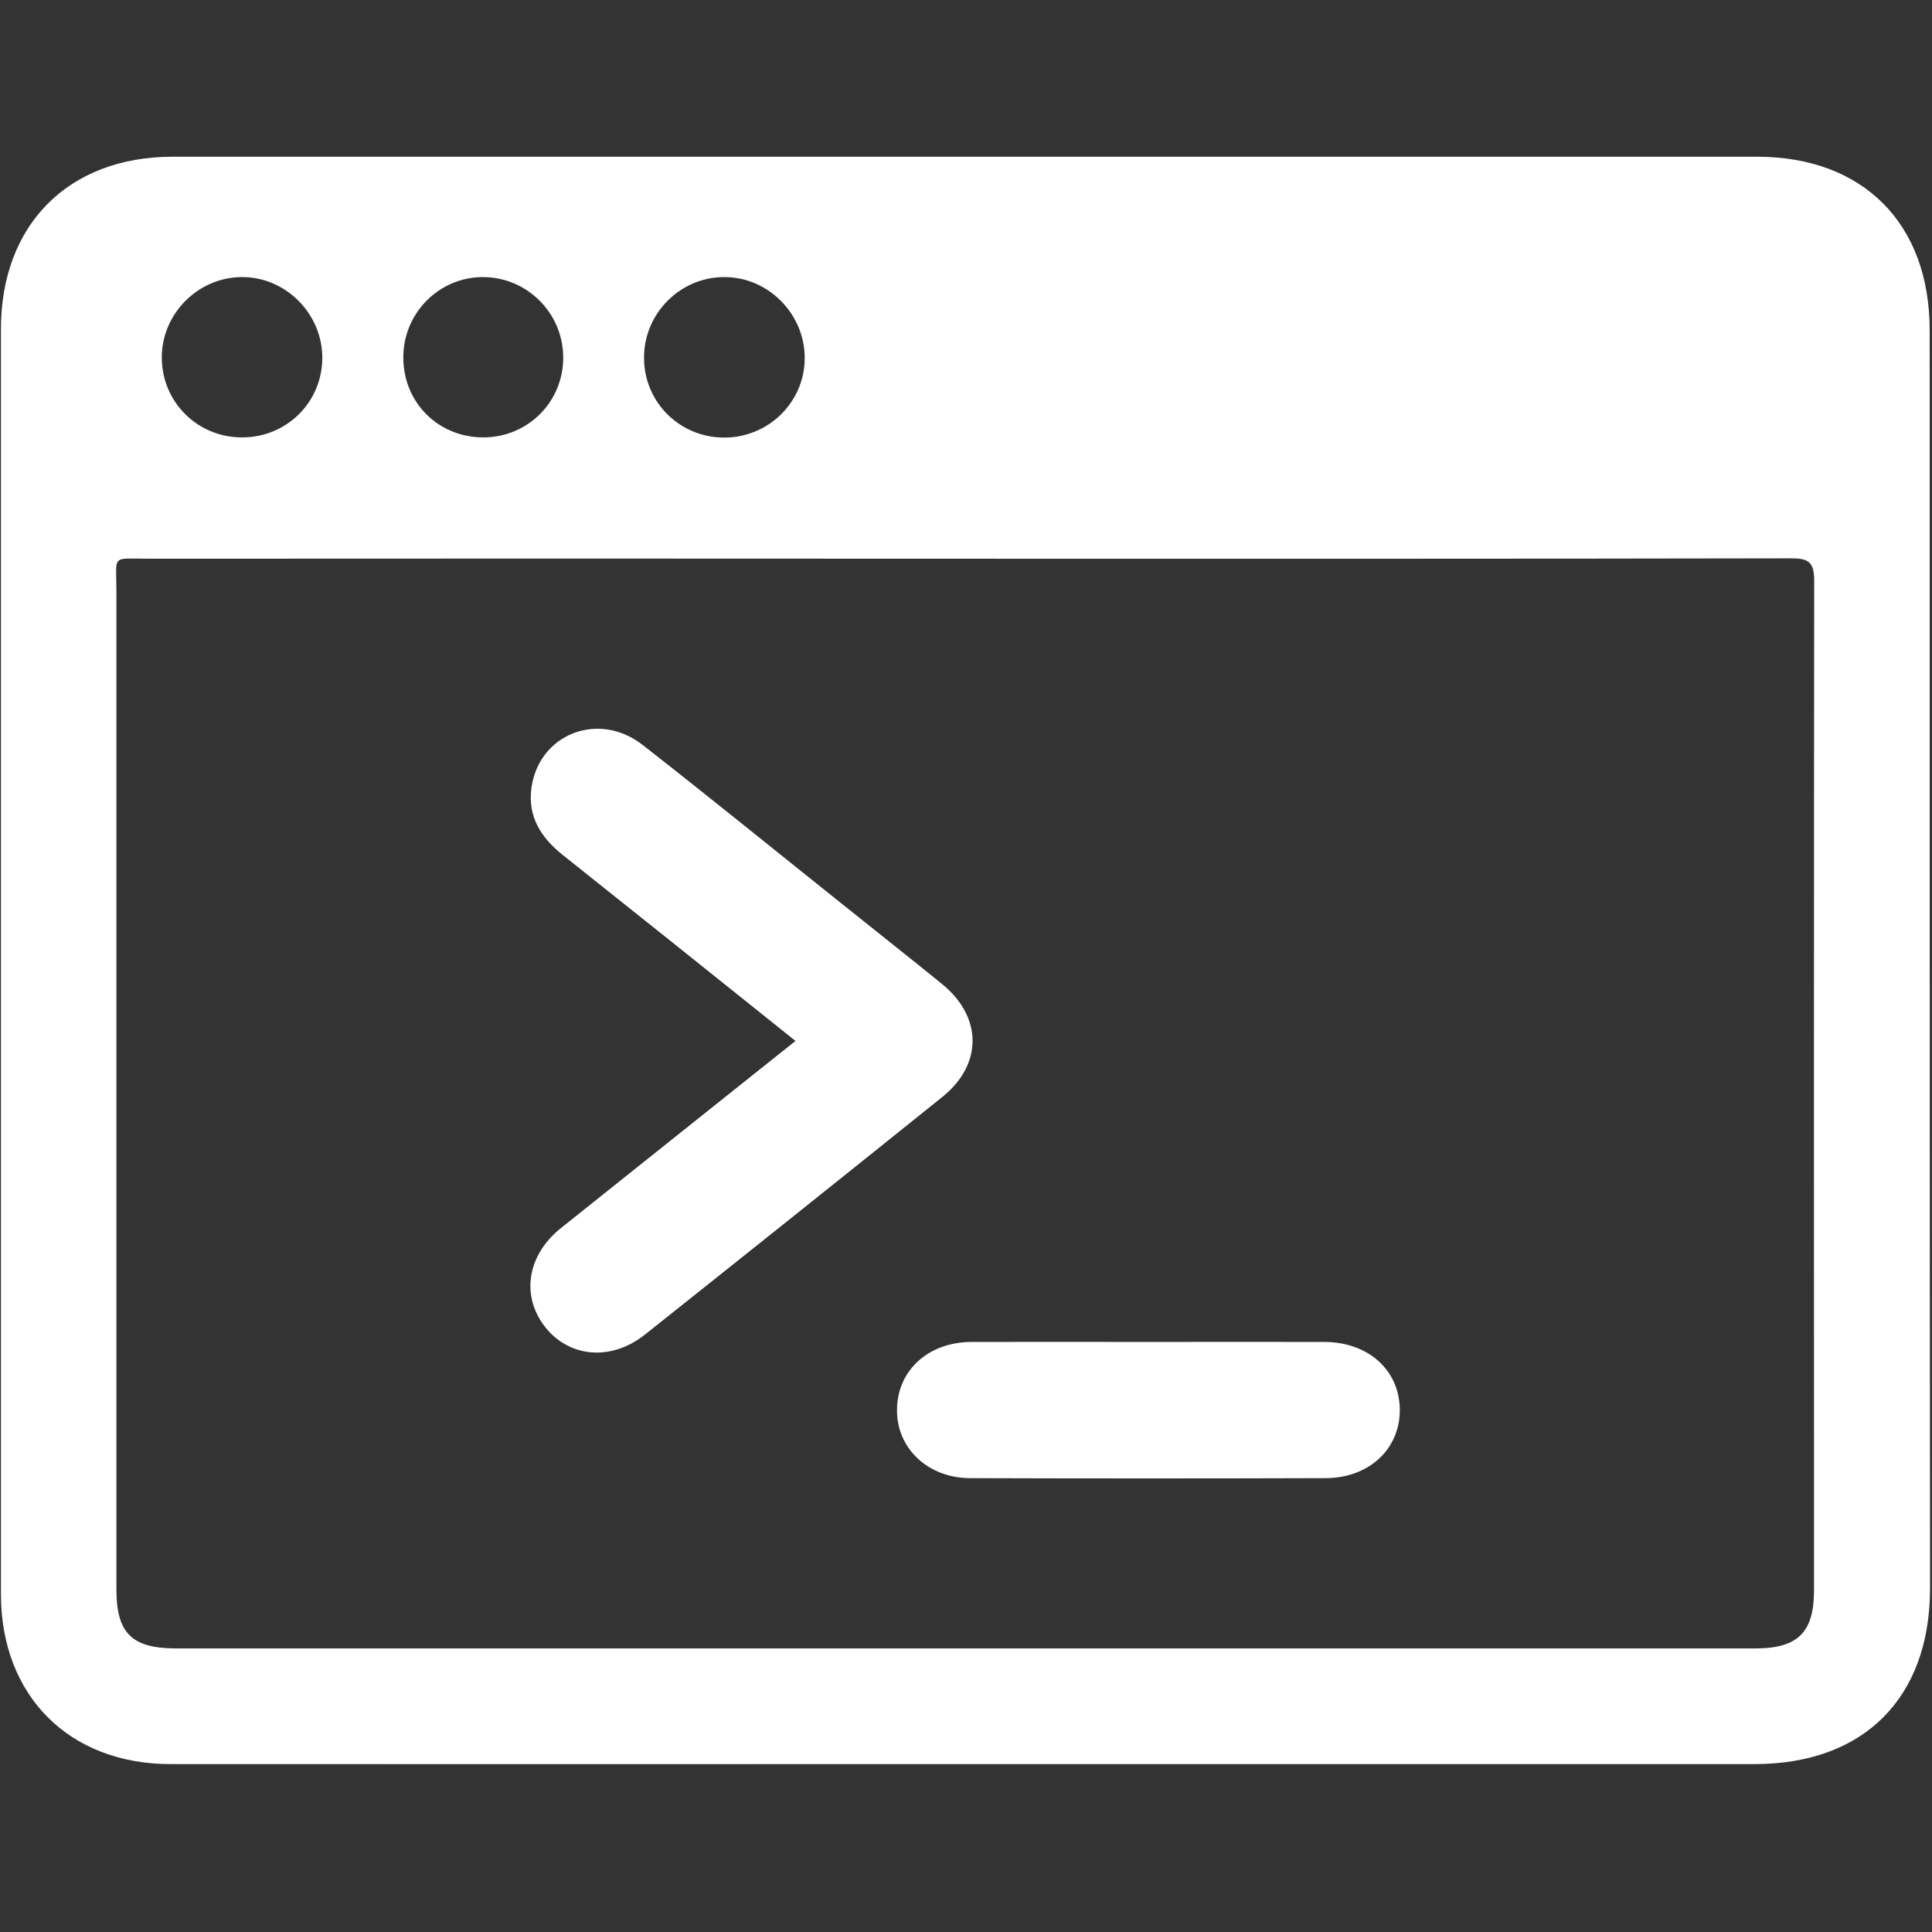 <?xml version="1.0" encoding="utf-8"?>
<!-- Generator: Adobe Illustrator 19.0.0, SVG Export Plug-In . SVG Version: 6.00 Build 0)  -->
<svg version="1.1" id="图层_1" xmlns="http://www.w3.org/2000/svg" xmlns:xlink="http://www.w3.org/1999/xlink" x="0px" y="0px"
	 viewBox="0 0 200 200" style="enable-background:new 0 0 200 200;" xml:space="preserve">
<rect x="0" y="0" width="200" height="200" fill="#333333" stroke="none"/>
<style type="text/css">
	.st0{fill:#FFFFFF;}
</style>
<g>
	<g transform="scale(0.195, 0.195)">
		<path class="st0" d="M1024.4,175.3c0-56.6-35.3-92.1-91.7-92.1c-280.3,0-560.6,0-841,0c-55.3,0-91.2,36-91.2,91.5
			c0,223.9,0,447.7,0,671.6c0,53.8,36.1,90.2,90,90.2c140.6,0.1,281.1,0,421.7,0c0,0,0,0,0,0c139.8,0,279.5,0,419.3,0
			c58,0,93.1-35.2,93.1-93.3C1024.4,620.5,1024.4,397.9,1024.4,175.3z M384.1,147.1c23.6-0.3,43.3,19.6,43.1,43.3
			c-0.2,23.3-19.4,42-42.9,41.9c-23.6-0.1-42.4-18.9-42.4-42.3C341.8,166.6,360.8,147.3,384.1,147.1z M256.2,147.1
			c23.4-0.1,42.6,18.9,42.8,42.4c0.2,23.6-18.6,42.6-42.2,42.7c-23.9,0.1-42.5-18.2-42.7-42.1C213.9,166.5,232.8,147.2,256.2,147.1z
			 M127.8,147.1c23.5-0.5,43.4,19.3,43.3,43c-0.1,23.4-18.9,42.1-42.5,42.1c-23.6,0.1-42.5-18.6-42.7-42
			C85.6,167.1,104.6,147.5,127.8,147.1z M963,844.3c0,22.3-8.6,30.8-31.1,30.8c-279.4,0-558.9,0-838.4,0c-23.5,0-31.7-8.1-31.7-31.3
			c0-176.7,0-353.4,0-530.1c0-19.6-3.1-17.1,17.6-17.1c144.6-0.1,289.2-0.1,433.8,0c145.8,0,291.6,0.1,437.5-0.2
			c9,0,12.4,1.6,12.4,11.8C962.9,486.8,963,665.6,963,844.3z M422.3,552.6c-41.6-33.3-82.4-66-123.4-98.6
			c-11.6-9.2-18.8-20.3-16.8-35.5c3.8-28.8,35.6-41.4,59.1-23c35.5,27.7,70.4,56.1,105.6,84.2c17.7,14.2,35.6,28.3,53.2,42.6
			c21.6,17.5,21.8,42.7,0.3,60c-52.5,42.2-105.1,84.2-157.8,126.1c-17.9,14.3-40.1,12.4-53-3.8c-13-16.4-9.8-38.1,8.1-52.5
			C338.7,619.2,380,586.4,422.3,552.6z M610.7,712.4c30.8,0,61.7-0.1,92.5,0c23,0.1,39.4,14.7,39.9,35.3c0.5,21.1-16,37-39.5,37
			c-62.9,0.2-125.8,0.2-188.7,0c-22.5-0.1-39.1-16.1-38.7-36.6c0.3-20.7,16.6-35.6,39.5-35.7C547.4,712.3,579.1,712.4,610.7,712.4z"
			/>
	</g>
</g>
</svg>
